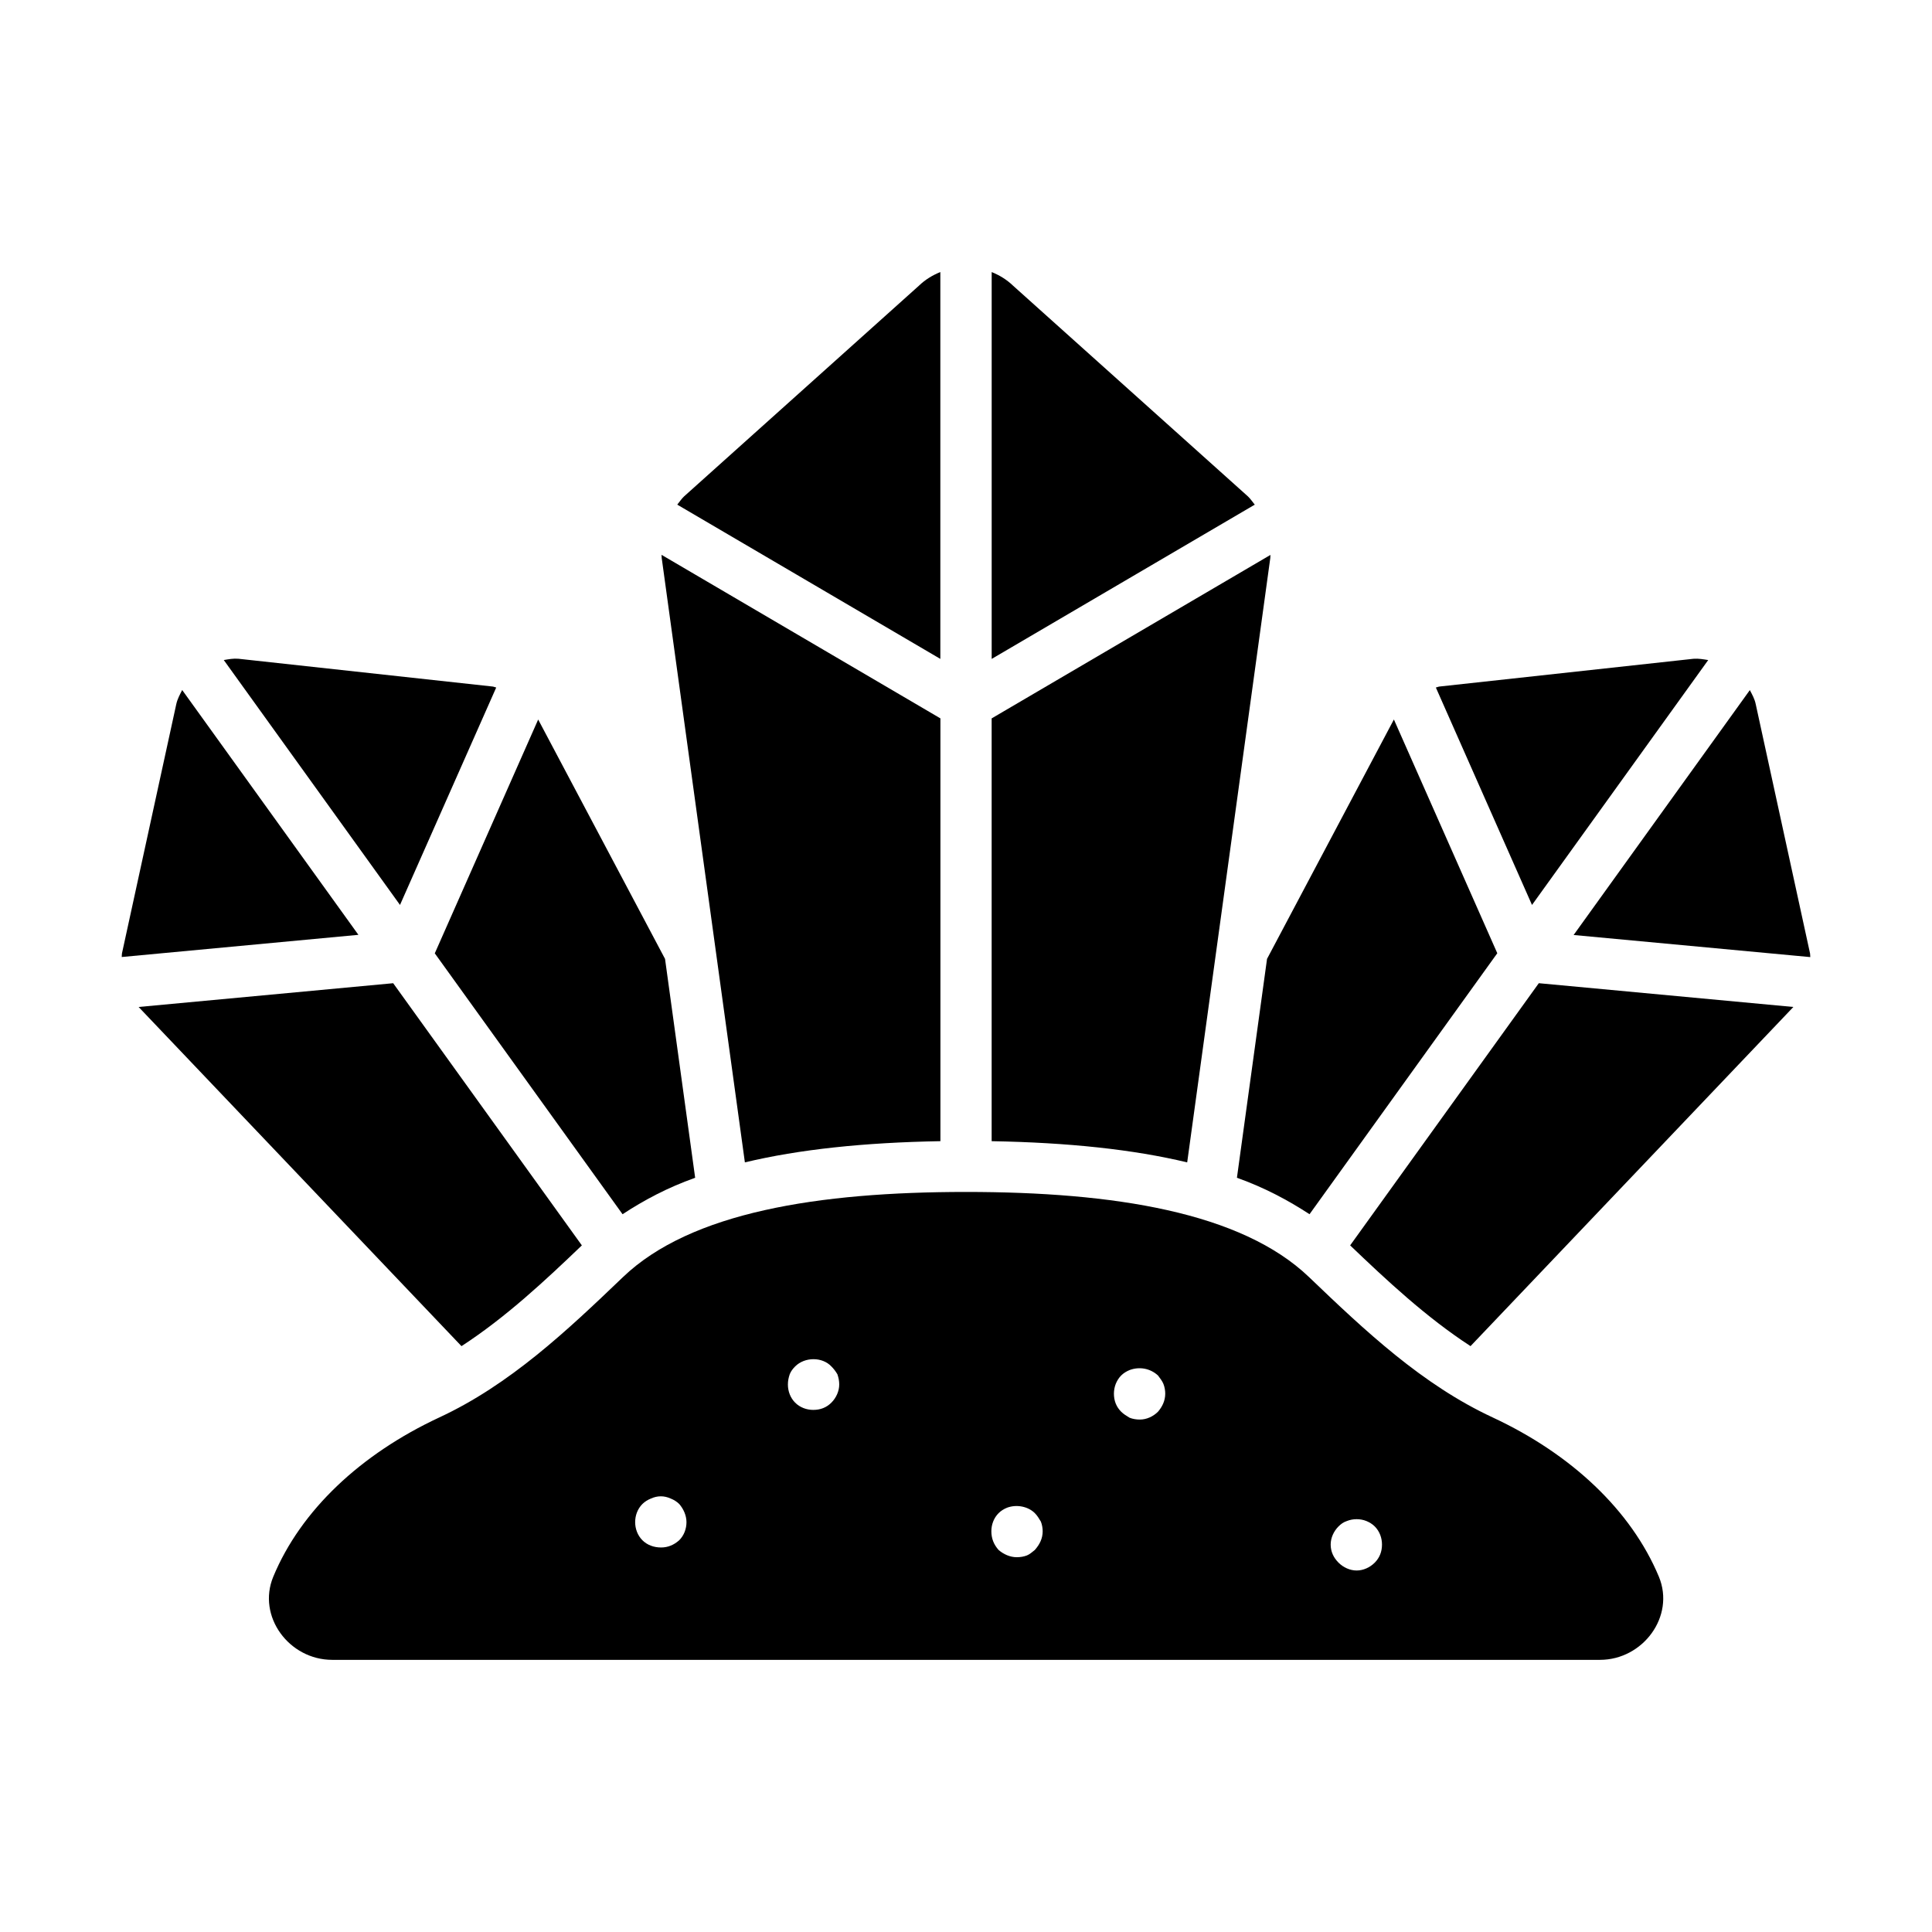 <?xml version="1.0" encoding="UTF-8"?>
<svg width="1200pt" height="1200pt" version="1.1" viewBox="0 0 1200 1200" xmlns="http://www.w3.org/2000/svg">
 <path d="m927.14 880.4c-43.781-20.344-79.219-53.766-114.09-87.188-42.094-40.312-121.4-52.875-213.05-52.875-91.645 0-170.95 12.562-213.05 52.875-34.875 33.422-70.312 66.844-114.09 87.188-48.891 22.781-86.016 57.703-103.12 98.906-10.219 24.656 9.844 51.656 36.609 51.656h787.4c26.719 0 46.828-27 36.609-51.656-17.203-41.156-54.328-76.125-103.22-98.906zm-505.26 76.266c-3.375 3-7.125 4.5-11.25 4.5-4.5 0-8.625-1.5-11.625-4.5s-4.5-7.125-4.5-11.25 1.5-8.25 4.5-11.25c1.5-1.5 3.375-2.625 5.25-3.375 4.125-1.875 8.25-1.875 12.375 0 1.875 0.75 3.75 1.875 5.25 3.375 2.625 3 4.5 7.125 4.5 11.25s-1.5 8.25-4.5 11.25zm94.5-85.453c-3 3-6.75 4.5-11.25 4.5-4.125 0-8.25-1.5-11.25-4.5s-4.5-7.125-4.5-11.25c0-2.25 0.375-4.125 1.125-6.375 0.75-1.875 1.875-3.375 3.375-4.875 6-6 16.875-6 22.5 0 1.5 1.5 2.625 3 3.75 4.875 0.75 2.25 1.125 4.125 1.125 6.375 0 4.078-1.875 8.25-4.875 11.25zm126.37 91.5c-1.5 1.125-3 2.625-4.875 3.375s-4.125 1.125-6.375 1.125c-4.125 0-8.25-1.875-11.25-4.5-3-3.375-4.5-7.125-4.5-11.625 0-4.125 1.5-8.25 4.5-11.25 1.5-1.5 3.375-2.625 5.25-3.375 6-2.25 13.125-0.75 17.25 3.375 1.5 1.5 2.625 3.375 3.75 5.25 0.75 1.875 1.125 4.125 1.125 6 0 4.5-1.875 8.203-4.875 11.625zm76.5-85.875c-3 3-7.125 4.875-11.25 4.875-2.25 0-4.5-0.375-6.375-1.125-1.875-1.125-3.75-2.25-5.25-3.75-3-3-4.5-6.75-4.5-11.25 0-1.875 0.375-4.125 1.125-6s1.875-3.75 3.375-5.25 3.375-2.625 5.25-3.375c6-2.25 12.75-1.125 17.625 3.375 1.125 1.5 2.625 3.375 3.375 5.25s1.125 4.125 1.125 6c0 4.453-1.875 8.203-4.5 11.25zm134.63 93.75c-3 3-7.125 4.875-11.25 4.875s-8.25-1.875-11.25-4.875-4.875-6.75-4.875-11.25c0-4.125 1.875-8.25 4.875-11.25 1.5-1.5 3-2.625 5.25-3.375 3.75-1.5 8.25-1.5 12 0 1.875 0.75 3.75 1.875 5.25 3.375 3 3 4.5 7.125 4.5 11.25 0 4.453-1.5 8.203-4.5 11.25z"/>
 <path d="m584.06 168.98c-4.781 1.922-9.328 4.641-13.312 8.484l-145.87 130.87c-1.594 1.5-2.812 3.375-4.219 5.109l163.4 95.812z"/>
 <path d="m775.13 308.34-145.87-130.87c-3.984-3.844-8.531-6.562-13.312-8.484v240.28l163.4-95.812c-1.406-1.734-2.625-3.609-4.219-5.109z"/>
 <path d="m462.66 721.97c33.656-8.062 73.969-12.328 121.45-13.172v-262.6l-173.21-101.58c0.094 0.656 0 1.266 0.094 1.922z"/>
 <path d="m789 346.6c0.094-0.656 0-1.266 0.094-1.922l-173.16 101.53v262.6c47.484 0.844 87.844 5.109 121.45 13.172z"/>
 <path d="m1124.4 594.47c-0.094-0.75 0-1.5-0.141-2.25l-33.75-154.87c-0.656-3.234-2.203-5.953-3.656-8.719l-109.45 152.11z"/>
 <path d="m1061 409.97c-3-0.469-5.953-1.031-9.094-0.797l-157.87 17.25c-0.75 0.094-1.453 0.469-2.203 0.609l59.719 135.05z"/>
 <path d="m838.6 773.53c22.594 21.609 47.297 44.719 74.766 62.578l200.53-210.66-158.11-14.766z"/>
 <path d="m768.28 731.53c17.203 6.141 31.781 13.969 45.094 22.641l116.62-162.1-64.219-145.18-78.797 148.69z"/>
 <path d="m361.4 773.53-117.19-162.84-158.11 14.766 200.53 210.66c27.469-17.812 52.219-40.969 74.766-62.578z"/>
 <path d="m386.68 754.18c13.266-8.719 27.844-16.5 45.094-22.641l-18.703-135.94-78.797-148.69-64.219 145.22z"/>
 <path d="m308.21 427.03c-0.75-0.141-1.453-0.516-2.203-0.609l-157.87-17.25c-3.141-0.281-6.141 0.281-9.141 0.797l109.45 152.11z"/>
 <path d="m113.16 428.58c-1.406 2.766-2.953 5.531-3.656 8.719l-33.75 154.87c-0.141 0.75-0.047 1.5-0.141 2.25l147-13.781z"/>
</svg>
